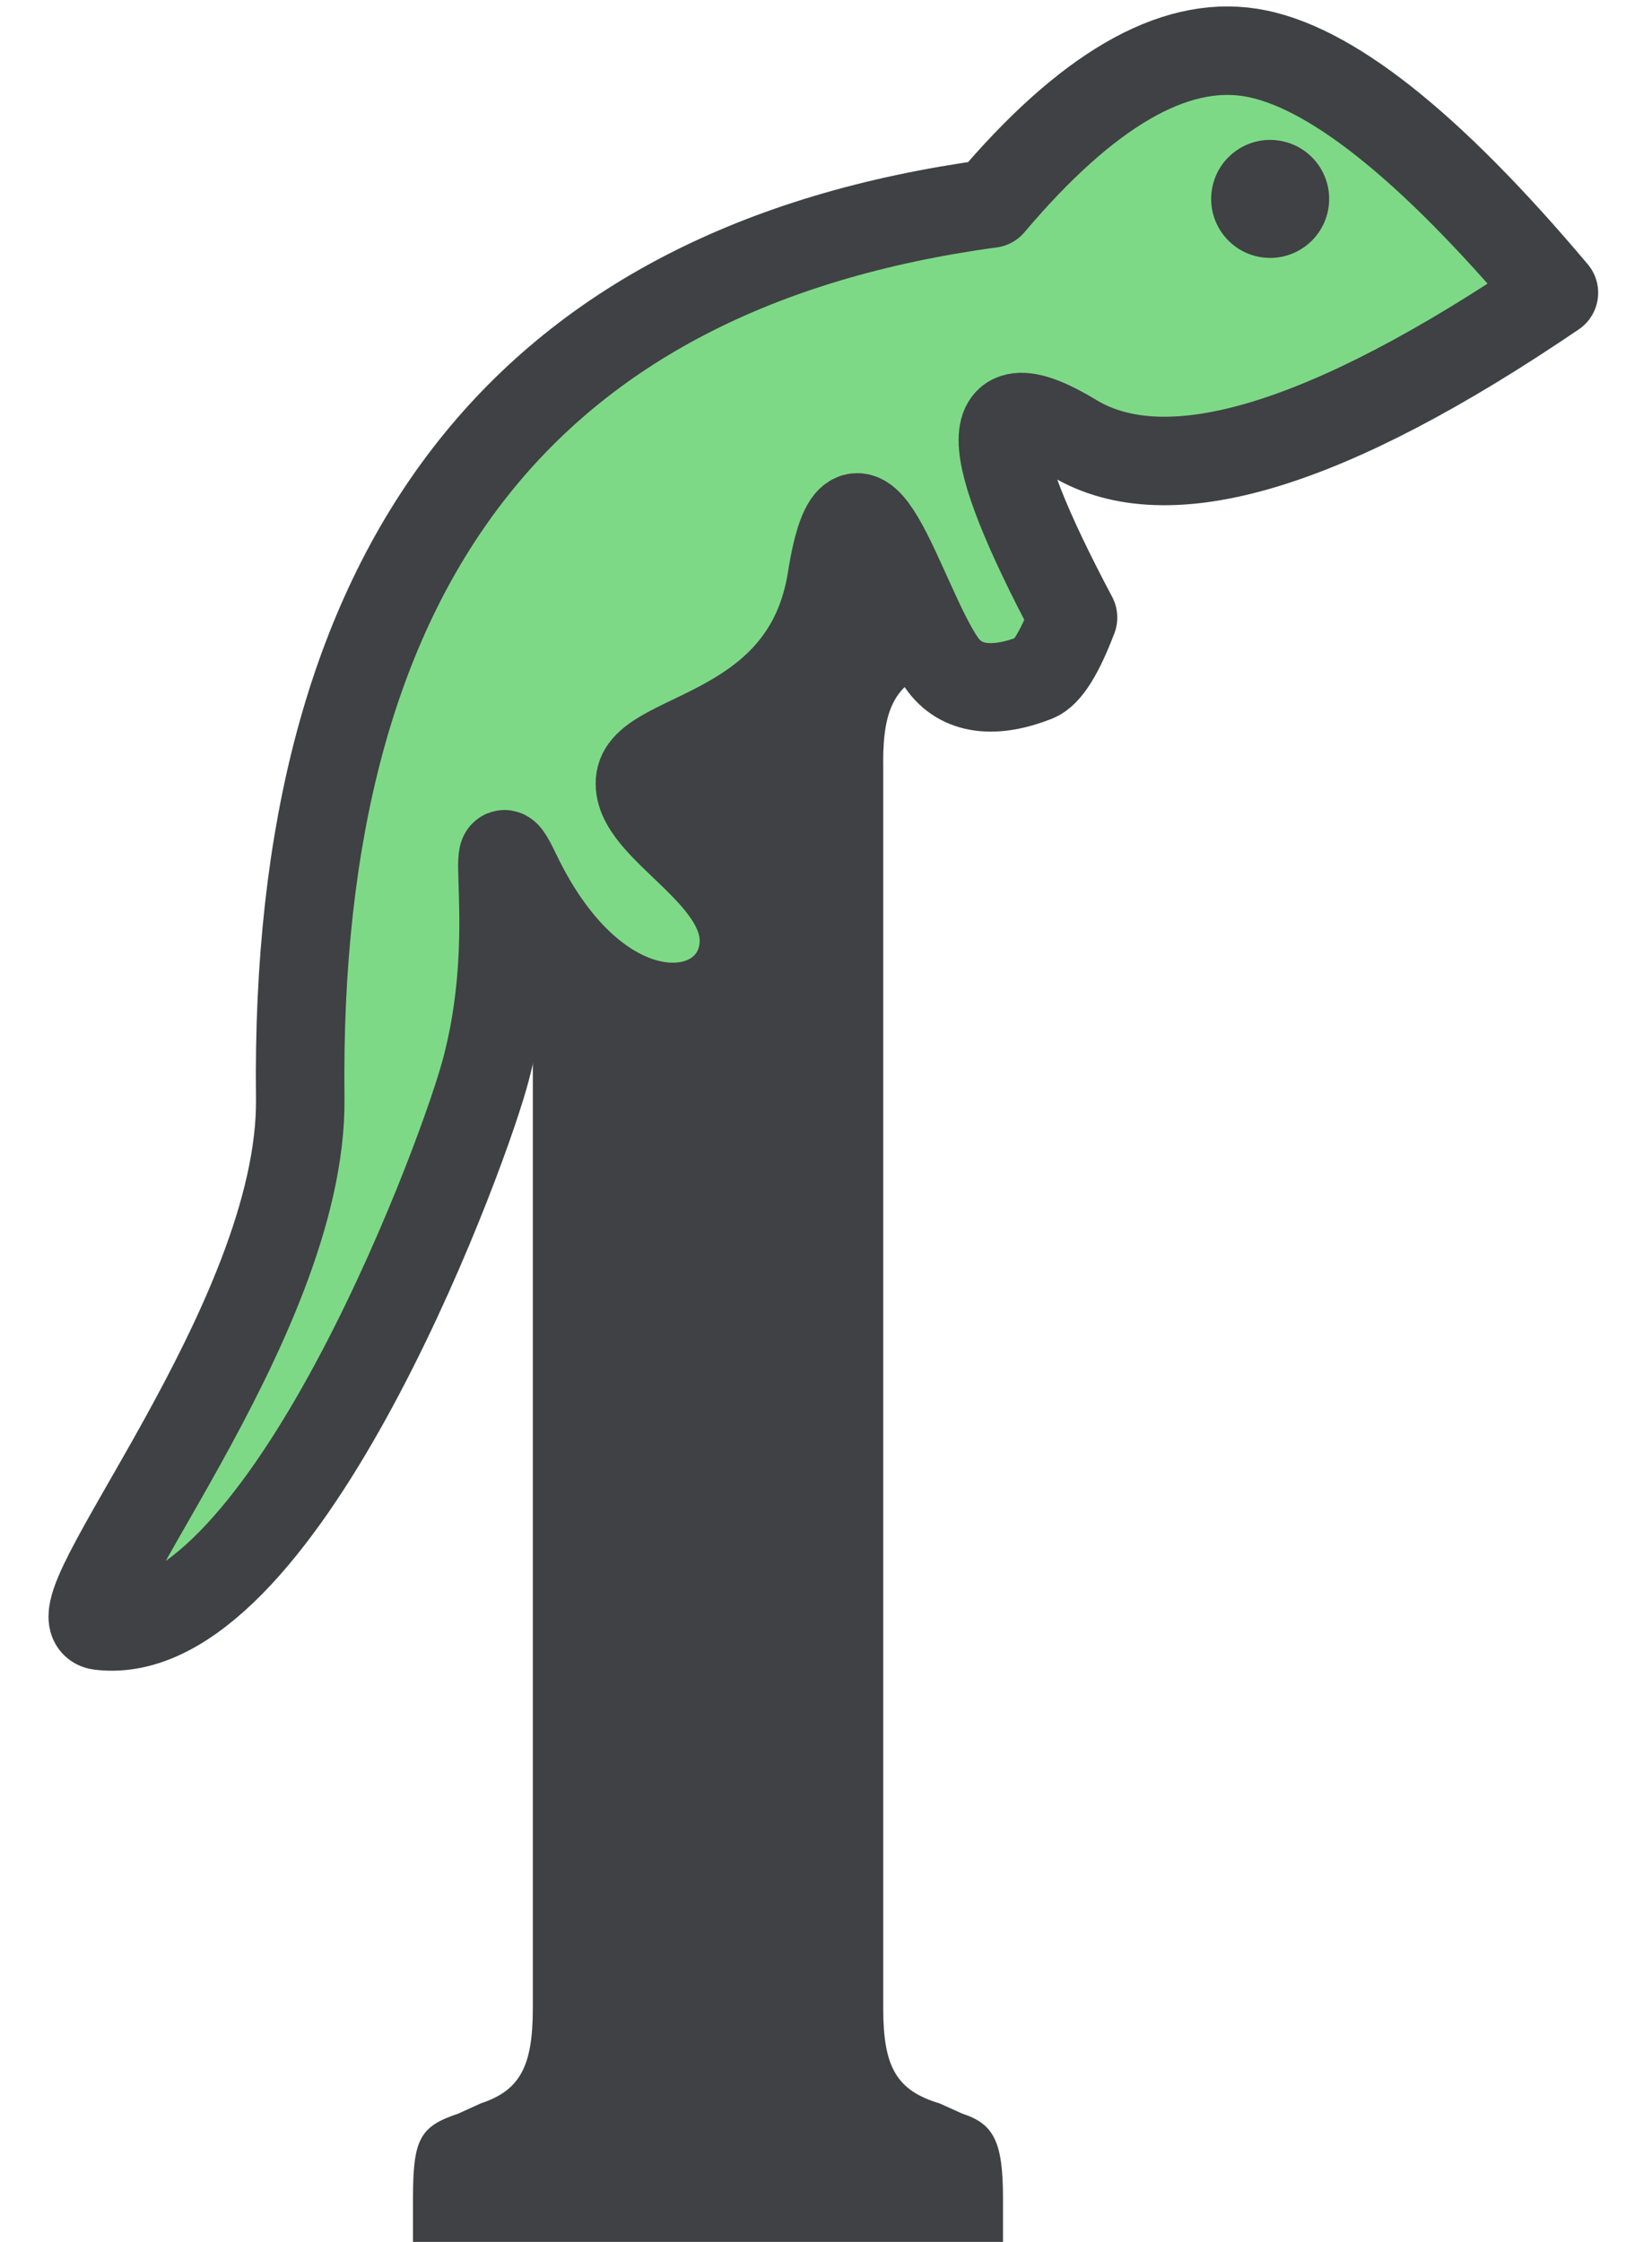 <svg xmlns="http://www.w3.org/2000/svg" width="28" height="38" viewBox="0 0 28 38">
    <g fill="none" fill-rule="nonzero">
        <path fill="#3F4144" d="M14.97 12.913v21.13c0 1 .23 1.392.957 1.61l.383.173c.537.174.69.478.69 1.435V38H7v-.74c0-1 .115-1.217.766-1.434l.383-.174c.652-.217.882-.609.882-1.609V12.957c0-1-.23-1.392-.882-1.653l-.383-.13C7.153 10.957 7 10.696 7 9.739V9h10v.74c0 .956-.153 1.303-.69 1.434l-.383.13c-.728.261-.958.653-.958 1.609z"/>
        <g transform="rotate(9 14.436 34.47)">
            <path fill="#7ED987" stroke="#3F4144" stroke-linecap="round" stroke-linejoin="round" stroke-width="1.5" d="M11.911 3.464C13.21 1.319 14.524.246 15.858.246s3.24 1.073 5.717 3.218c-3.379 3.173-5.931 4.407-7.657 3.703-1.726-.705-1.57.298.468 3.009-.132.63-.288.998-.468 1.105-.635.375-1.213.419-1.613 0-.855-.897-2.062-3.77-2.062-1.105S7.57 13.246 7.57 14.03c0 .837 2.178 1.296 2.178 2.613 0 1.318-2.178 1.94-4.004-.709-.73-1.057.296.955 0 3.469C5.537 21.153 3.79 29.525.77 29.635c-.905.032 2.596-5.604 1.953-9.366-1.521-8.902 1.541-14.504 9.187-16.805z"/>
            <ellipse cx="16.576" cy="2.645" fill="#3F4144" rx="1" ry="1"/>
        </g>
    </g>
</svg>
